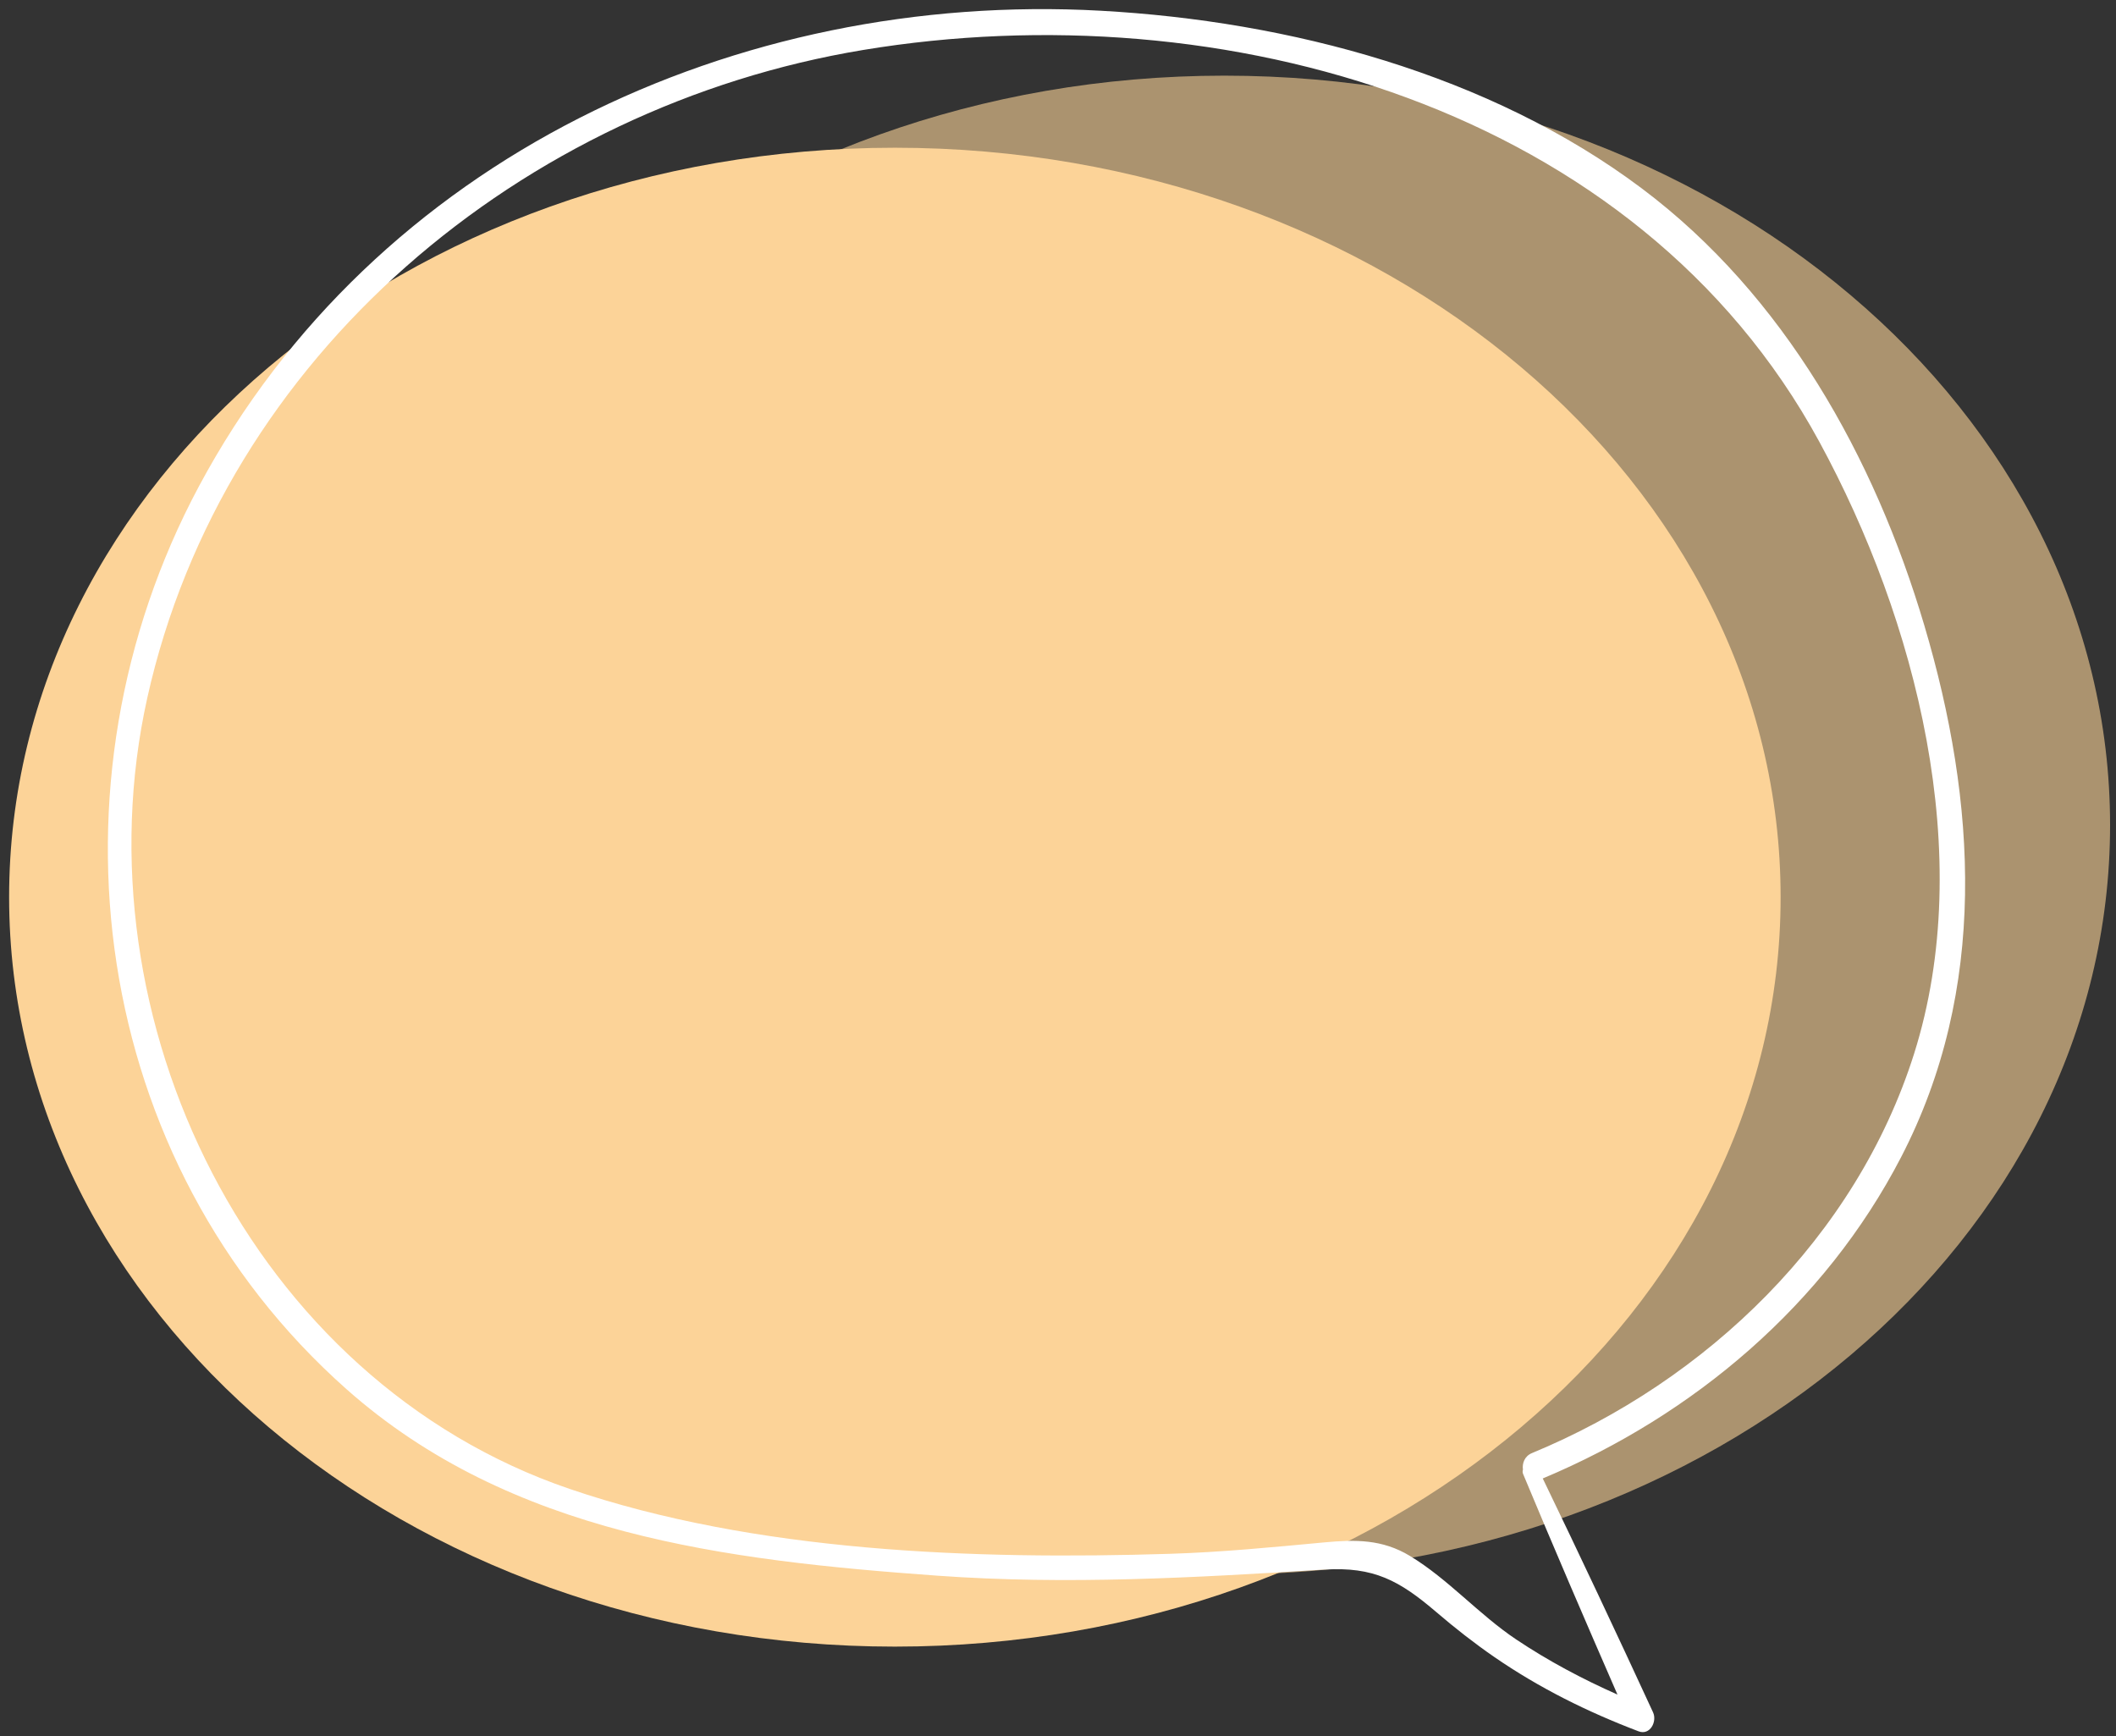 <?xml version="1.0" encoding="UTF-8"?>
<svg width="195px" height="160px" viewBox="0 0 195 160" version="1.1" xmlns="http://www.w3.org/2000/svg" xmlns:xlink="http://www.w3.org/1999/xlink">
    <rect x="0" y="0" width="195" height="160" fill="#333333" stroke="none"/>
    <!-- Generator: Sketch 47.1 (45422) - http://www.bohemiancoding.com/sketch -->
    <title>Page 1</title>
    <desc>Created with Sketch.</desc>
    <defs></defs>
    <g id="final" stroke="none" stroke-width="1" fill="none" fill-rule="evenodd">
        <g id="main_1440" transform="translate(-228, -1859)">
            <g id="how-it-works" transform="translate(0, 1299)">
                <g id="steps" transform="translate(155, 151)">
                    <g id="Group-6" transform="translate(73, 409)">
                        <g id="Group-16">
                            <g id="Page-1">
                                <path d="M194.454,76.035 C194.454,114.179 157.909,145.1 112.828,145.1 C67.747,145.1 31.201,114.179 31.201,76.035 C31.201,37.892 67.747,6.972 112.828,6.972 C157.909,6.972 194.454,37.892 194.454,76.035" id="Fill-1" fill-opacity="0.6" fill="#FCD398"></path>
                                <path d="M164.093,82.677 C164.093,120.82 127.548,151.741 82.467,151.741 C37.386,151.741 0.84,120.82 0.84,82.677 C0.84,44.534 37.386,13.614 82.467,13.614 C127.548,13.614 164.093,44.534 164.093,82.677" id="Fill-4" fill="#FCD398"></path>
                                <path d="M141.177,133.907 C140.497,134.188 140.263,134.848 140.346,135.43 C140.31,135.552 140.3,135.682 140.359,135.827 C143.195,142.634 146.107,149.403 149.057,156.16 C145.812,154.721 142.683,153.06 139.718,151.076 C136.276,148.773 133.454,145.512 129.933,143.384 C127.382,141.842 124.915,141.867 122.021,142.138 C117.274,142.582 112.554,143.042 107.783,143.19 C89.838,143.748 69.589,143.047 52.474,137.201 C23.147,127.184 6.994,93.913 13.57,64.327 C20.599,32.695 48.208,9.788 79.558,4.603 C112.622,-0.865 150.859,9.828 167.65,40.692 C176.594,57.132 182.175,78.824 176.389,97.117 C171.056,113.977 157.31,127.236 141.177,133.907 M177.33,57.612 C172.733,42.122 164.417,27.212 151.314,17.373 C137.258,6.82 118.79,1.948 101.445,0.989 C67.918,-0.865 34.484,14.62 18.324,44.83 C3.649,72.263 8.269,107.027 31.929,128.015 C47.048,141.427 66.931,143.8 86.357,145.202 C98.383,146.069 110.034,145.385 122.021,144.644 C126.605,144.361 128.95,145.64 132.384,148.576 C134.091,150.036 135.858,151.423 137.709,152.699 C141.847,155.551 146.309,157.765 150.999,159.545 C152.069,159.95 152.725,158.638 152.339,157.802 C149.01,150.586 145.629,143.4 142.173,136.245 C156.112,130.404 168.169,120.185 175.18,106.666 C183.215,91.172 182.182,73.959 177.33,57.612" id="Fill-7" fill="#FFFFFF"></path>
                            </g>
                        </g>
                    </g>
                </g>
            </g>
        </g>
    </g>
</svg>